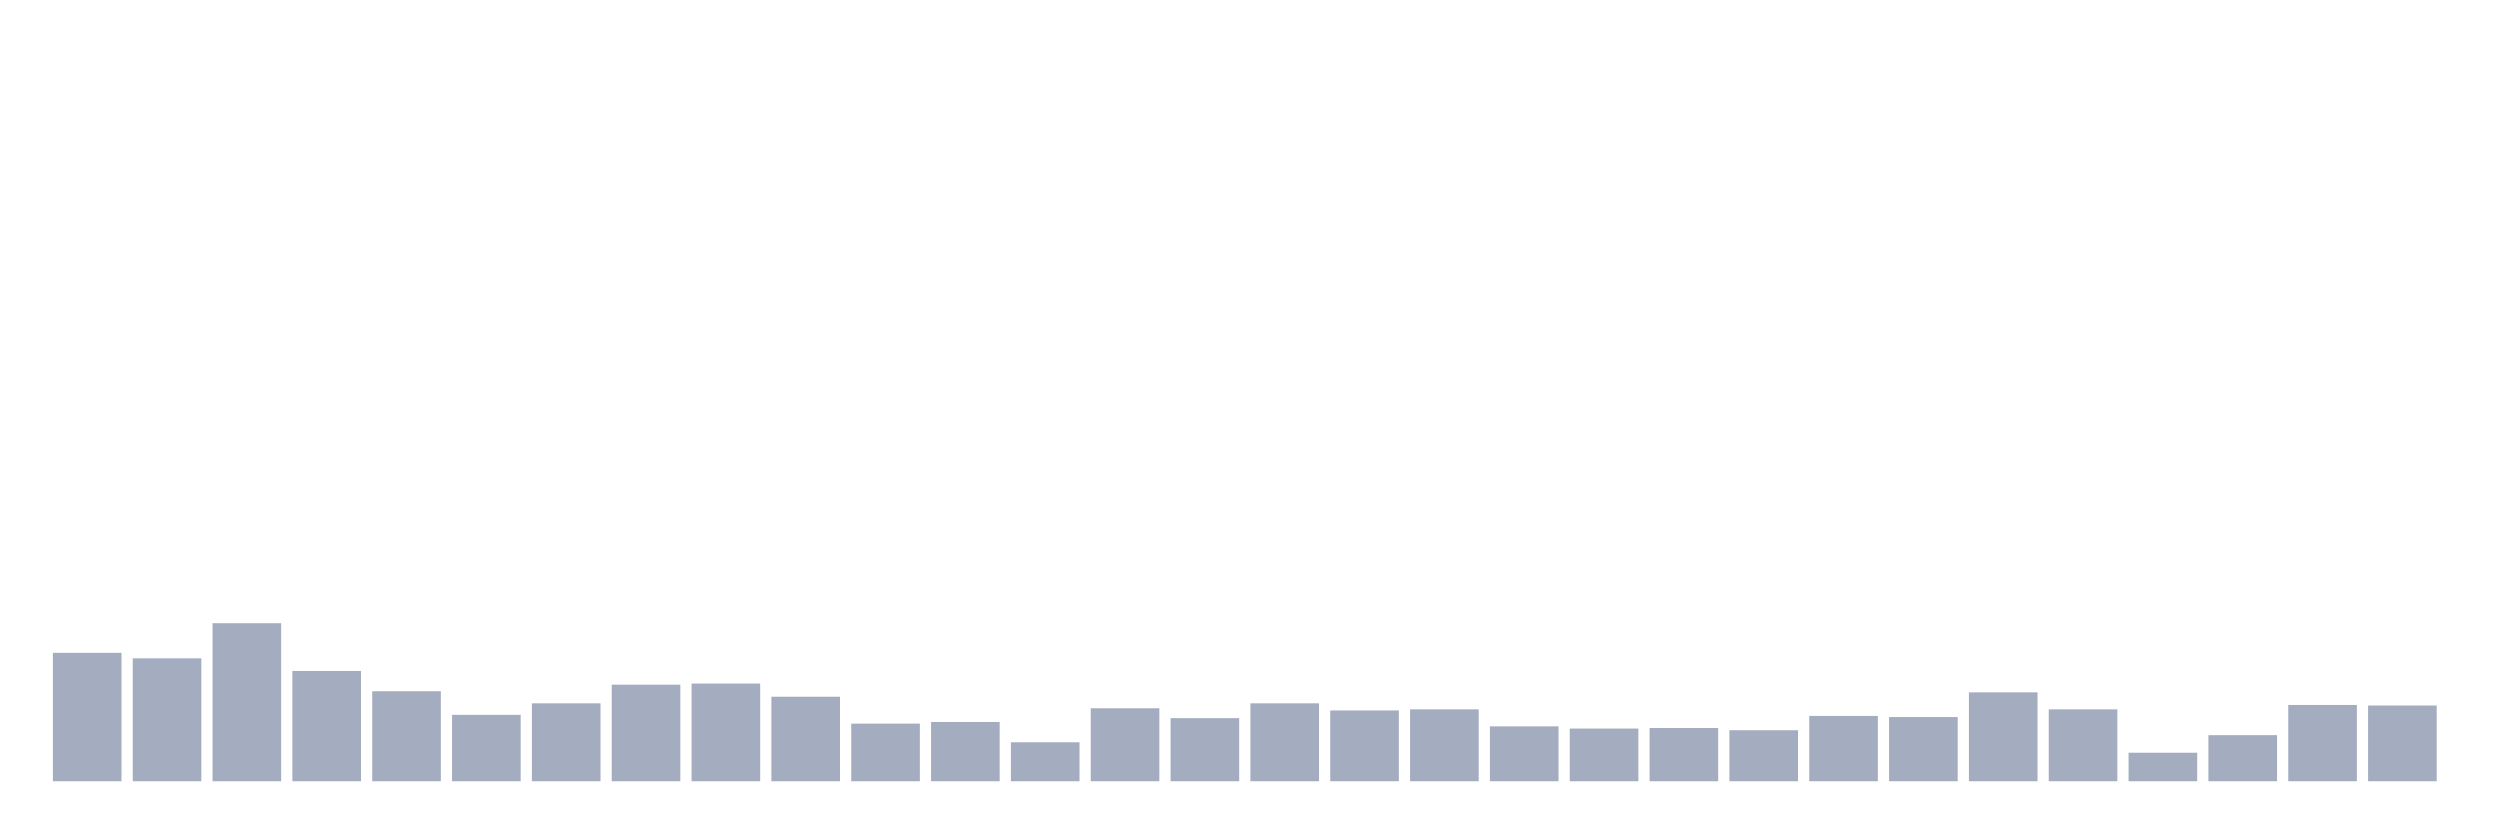 <svg xmlns="http://www.w3.org/2000/svg" viewBox="0 0 480 160"><g transform="translate(10,10)"><rect class="bar" x="0.153" width="13.175" y="115.344" height="24.656" fill="rgb(164,173,192)"></rect><rect class="bar" x="15.482" width="13.175" y="116.397" height="23.603" fill="rgb(164,173,192)"></rect><rect class="bar" x="30.81" width="13.175" y="109.654" height="30.346" fill="rgb(164,173,192)"></rect><rect class="bar" x="46.138" width="13.175" y="118.821" height="21.179" fill="rgb(164,173,192)"></rect><rect class="bar" x="61.466" width="13.175" y="122.72" height="17.28" fill="rgb(164,173,192)"></rect><rect class="bar" x="76.794" width="13.175" y="127.25" height="12.75" fill="rgb(164,173,192)"></rect><rect class="bar" x="92.123" width="13.175" y="125.038" height="14.962" fill="rgb(164,173,192)"></rect><rect class="bar" x="107.451" width="13.175" y="121.455" height="18.545" fill="rgb(164,173,192)"></rect><rect class="bar" x="122.779" width="13.175" y="121.244" height="18.756" fill="rgb(164,173,192)"></rect><rect class="bar" x="138.107" width="13.175" y="123.773" height="16.227" fill="rgb(164,173,192)"></rect><rect class="bar" x="153.436" width="13.175" y="128.936" height="11.064" fill="rgb(164,173,192)"></rect><rect class="bar" x="168.764" width="13.175" y="128.62" height="11.38" fill="rgb(164,173,192)"></rect><rect class="bar" x="184.092" width="13.175" y="132.519" height="7.481" fill="rgb(164,173,192)"></rect><rect class="bar" x="199.42" width="13.175" y="125.986" height="14.014" fill="rgb(164,173,192)"></rect><rect class="bar" x="214.748" width="13.175" y="127.883" height="12.117" fill="rgb(164,173,192)"></rect><rect class="bar" x="230.077" width="13.175" y="125.038" height="14.962" fill="rgb(164,173,192)"></rect><rect class="bar" x="245.405" width="13.175" y="126.407" height="13.593" fill="rgb(164,173,192)"></rect><rect class="bar" x="260.733" width="13.175" y="126.197" height="13.803" fill="rgb(164,173,192)"></rect><rect class="bar" x="276.061" width="13.175" y="129.463" height="10.537" fill="rgb(164,173,192)"></rect><rect class="bar" x="291.39" width="13.175" y="129.885" height="10.115" fill="rgb(164,173,192)"></rect><rect class="bar" x="306.718" width="13.175" y="129.779" height="10.221" fill="rgb(164,173,192)"></rect><rect class="bar" x="322.046" width="13.175" y="130.201" height="9.799" fill="rgb(164,173,192)"></rect><rect class="bar" x="337.374" width="13.175" y="127.461" height="12.539" fill="rgb(164,173,192)"></rect><rect class="bar" x="352.702" width="13.175" y="127.672" height="12.328" fill="rgb(164,173,192)"></rect><rect class="bar" x="368.031" width="13.175" y="122.93" height="17.07" fill="rgb(164,173,192)"></rect><rect class="bar" x="383.359" width="13.175" y="126.197" height="13.803" fill="rgb(164,173,192)"></rect><rect class="bar" x="398.687" width="13.175" y="134.521" height="5.479" fill="rgb(164,173,192)"></rect><rect class="bar" x="414.015" width="13.175" y="131.149" height="8.851" fill="rgb(164,173,192)"></rect><rect class="bar" x="429.344" width="13.175" y="125.354" height="14.646" fill="rgb(164,173,192)"></rect><rect class="bar" x="444.672" width="13.175" y="125.459" height="14.541" fill="rgb(164,173,192)"></rect></g></svg>